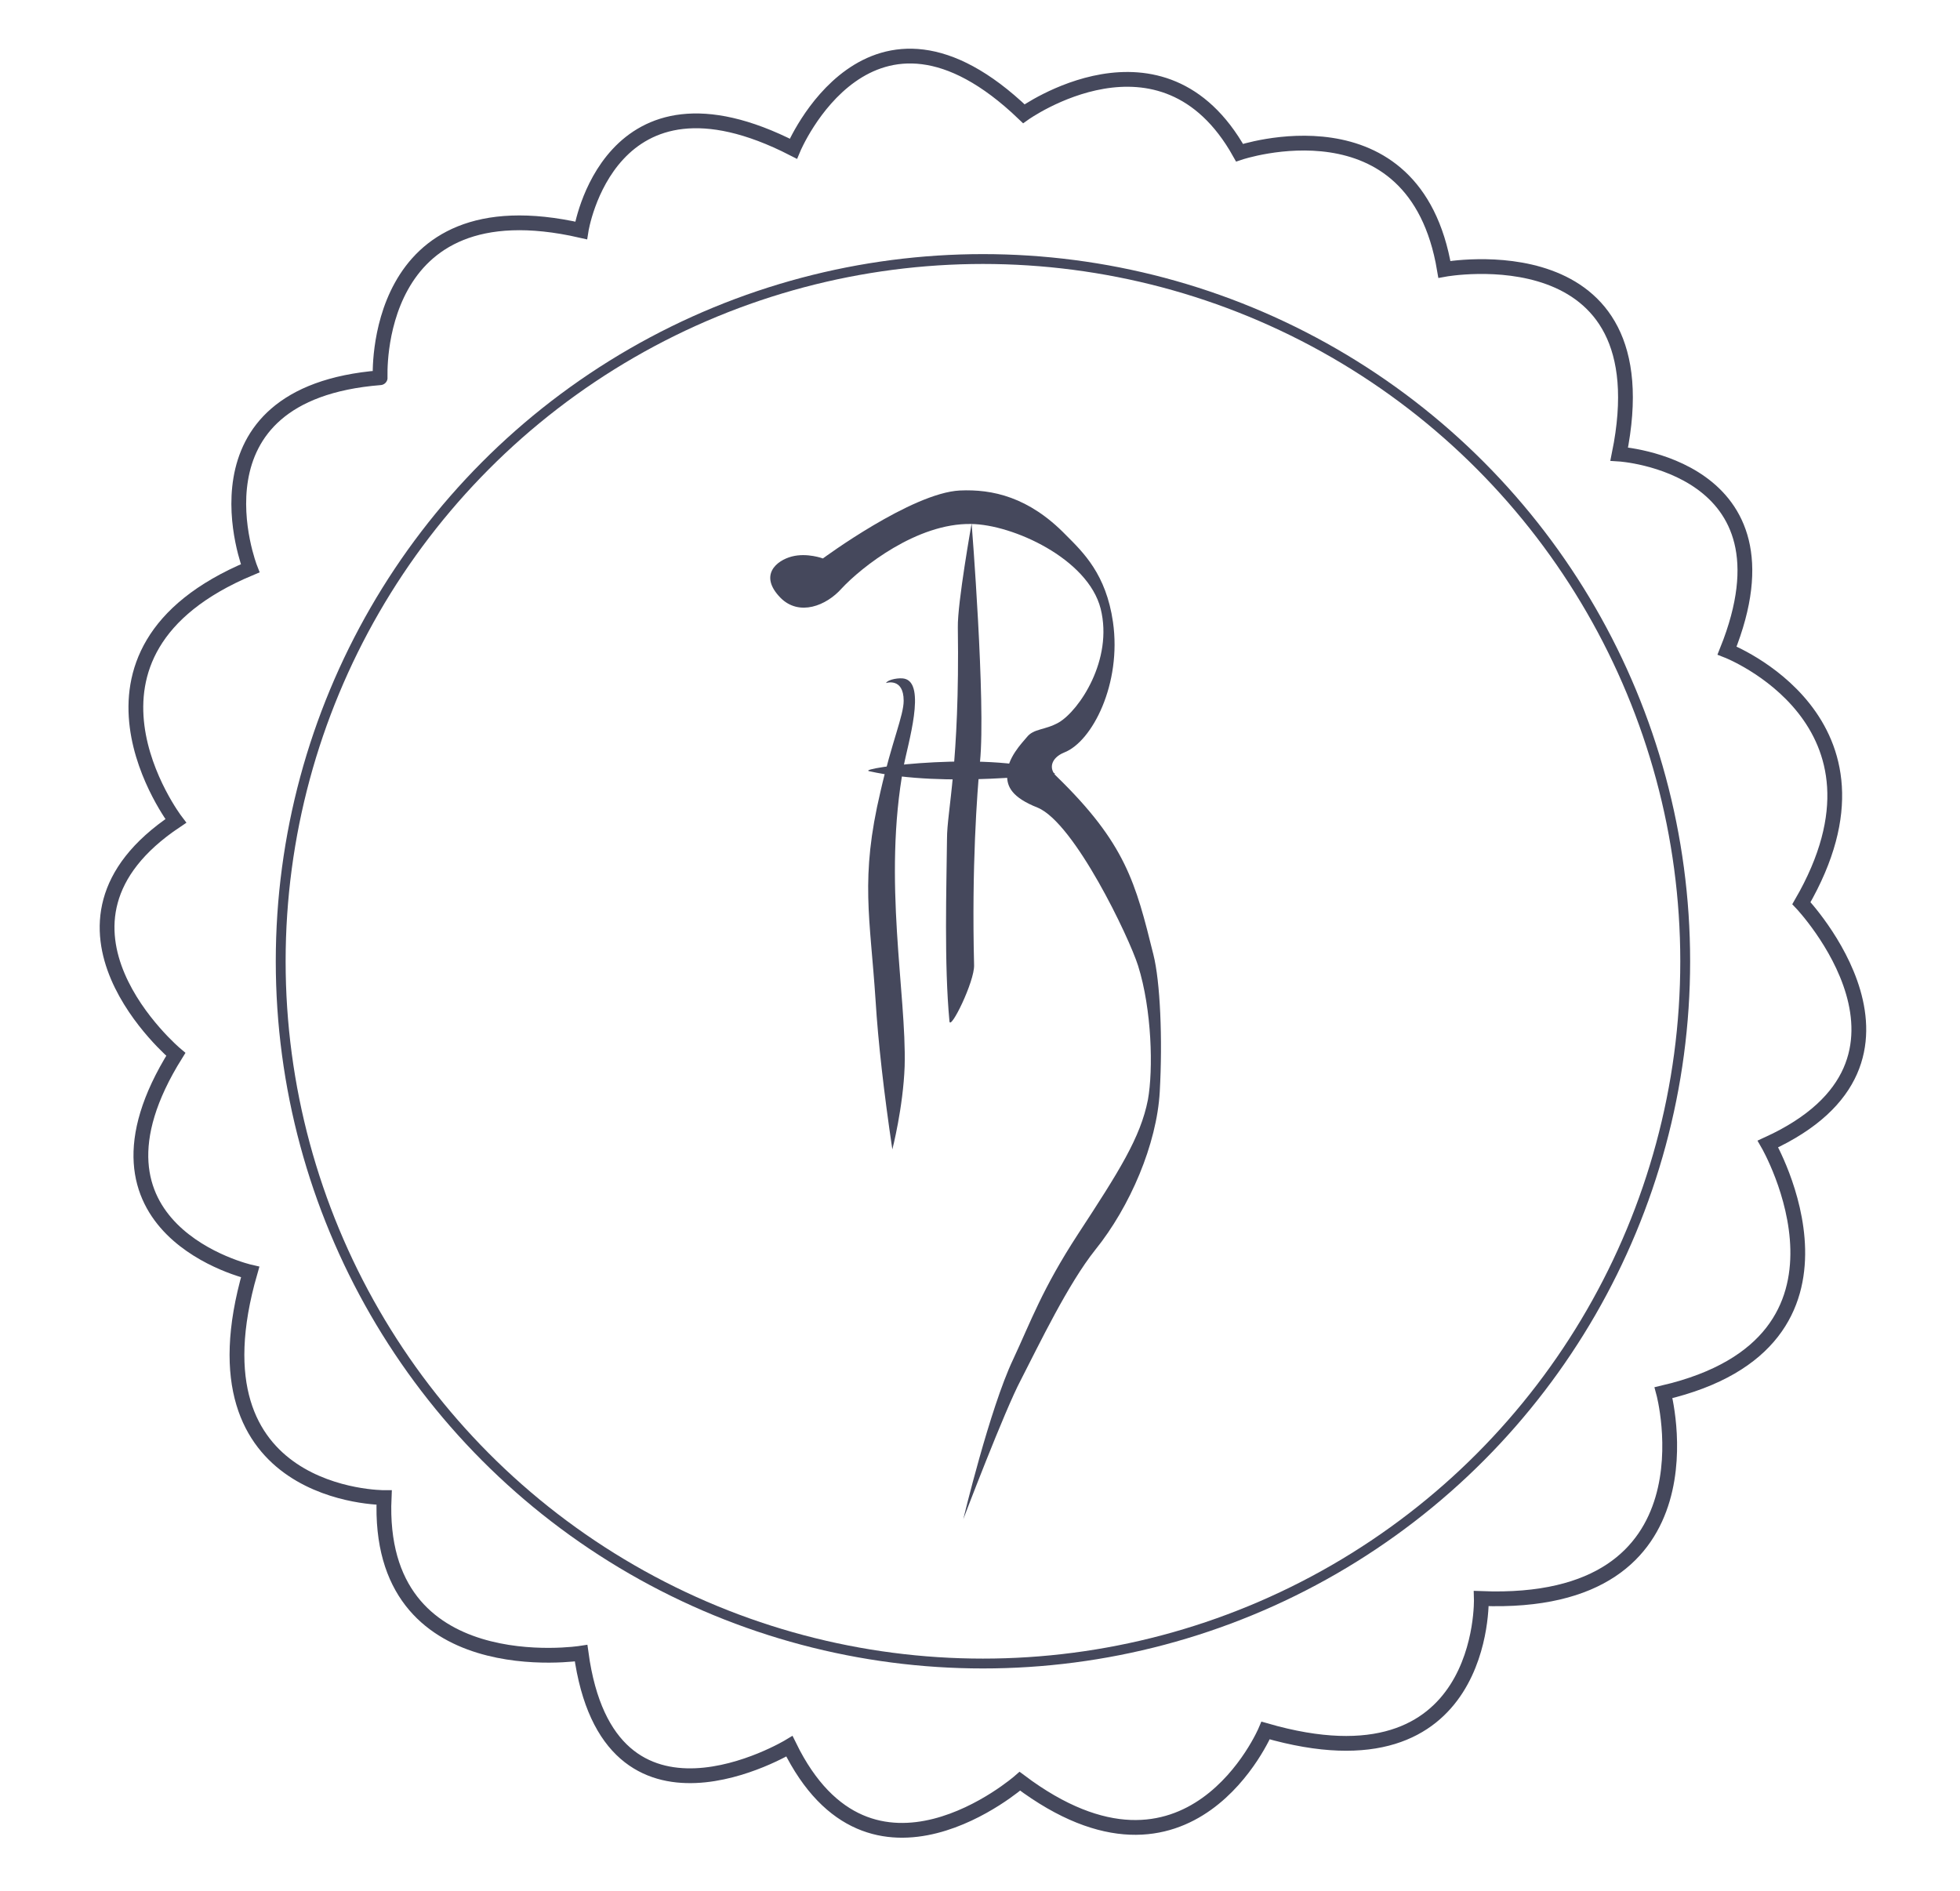 <?xml version="1.0" encoding="utf-8"?>
<!-- Generator: Adobe Illustrator 22.1.0, SVG Export Plug-In . SVG Version: 6.00 Build 0)  -->
<svg version="1.1" id="Layer_1" xmlns="http://www.w3.org/2000/svg" xmlns:xlink="http://www.w3.org/1999/xlink" x="0px" y="0px"
	 viewBox="0 0 398 384" style="enable-background:new 0 0 398 384;" xml:space="preserve">
<style type="text/css">
	.st0{fill:#45485C;}
	.st1{fill:none;stroke:#45485C;stroke-width:2;stroke-miterlimit:10;}
	.st2{fill:none;stroke:#45485C;stroke-width:3;stroke-miterlimit:10;}
</style>
<g>
	<path class="st0" d="M179.9,138.7c0,0,3.6-1.2,3.6,3.6c0,3-2.4,8.3-4.7,18.4c-4.2,17.7-2.1,25.6-1,42.5c0.5,8.2,1.7,18.8,3.4,30.2
		c0,0,2.2-8.5,2.5-16.9c0.4-14.7-4.5-37.7-0.2-60.9c0.8-4.4,4.7-16.9,0.1-17.8C182.7,137.6,180.4,137.9,179.9,138.7z"/>
	<path class="st0" d="M176.5,156.6c-2.9-0.6,25.7-4.4,37.8,0.5C214.2,157,192.1,160.1,176.5,156.6z"/>
	<path class="st0" d="M197.3,106.3c0,0-2.9,16.2-2.8,21.1c0.4,27.8-2.2,37.2-2.2,42.9c-0.1,9.9-0.6,25.4,0.5,37.1
		c0.2,1.9,5.1-8.1,5-11.4c-0.5-20.2,0.6-34.7,1.2-41.3C200.2,142.7,197.3,106.3,197.3,106.3z"/>
	<path class="st0" d="M167.1,113.4c0,0-3.2-1.2-6.3-0.4s-6.8,3.8-2.3,8.4c3.8,3.8,9.3,1.6,12.4-1.9c4-4.3,15.3-13.3,26.3-13.1
		c8.4,0.1,23.7,7,26.3,17.2c2.6,10.4-4.4,20.7-8.5,23.1c-2.8,1.6-5.1,1.2-6.5,3c-0.9,1.1-4.1,4.3-4,7.8c0,2.2,0.9,4.4,6.2,6.5
		c7.5,3.1,18.6,26.4,20.4,32.1c2.8,8.9,3.1,21.1,2,27.2c-1.5,7.7-5.9,14.6-14.2,27.3c-7.3,11.2-9.6,17.8-13.2,25.5
		c-4.7,9.9-10.1,32.4-10.1,32.4s8.4-22.1,11.7-28.3c3.8-7.4,9.6-19.5,15.1-26.4c7.1-8.8,12.5-21.5,13.1-32.1
		c0.6-10.7,0.1-22.4-1.3-27.9c-3.6-14.5-5.6-22.5-19.7-36.2c-1.6-1.5-1.1-3.7,1.6-4.8c5.7-2.2,11.7-14,9.9-26.5
		c-1.4-9.7-6-14.1-9.6-17.7c-7.5-7.7-14.9-9.3-21.5-9C185.1,100.1,167.1,113.4,167.1,113.4z"/>
</g>
<circle class="st1" cx="199.6" cy="195.2" r="142.6"/>
<path class="st2" d="M118,46.8c0,0,5.6-35.8,43.1-16.6c0,0,15.5-37.1,46.8-7.1c0,0,28.1-20.1,43.8,7.9c0,0,35.6-12,41.6,23.7
	c0,0,44.8-8.2,35.5,37.5c0,0,37,2.3,21.9,39.9c0,0,36.6,14.2,15.1,51.3c0,0,30.3,31.9-6.8,48.9c0,0,23.2,40.1-21.2,50.5
	c0,0,11.8,43.7-37,41.8c0,0,1.2,39.8-43.8,26.8c0,0-15.3,36.3-49.9,10.3c0,0-30.3,26.6-46.8-7.1c0,0-36.7,22.2-42.3-18.9
	c0,0-41.7,6.5-40-31.6c0,0-40.5,0.2-27.2-45.8c0,0-37.4-8.5-15.1-44.2c0,0-31.4-26.4,0-47.4c0,0-26-34.1,15.1-51.3
	c0,0-13.9-35.5,26.4-38.7C77.2,76.8,75.1,37,118,46.8z"/>
</svg>
